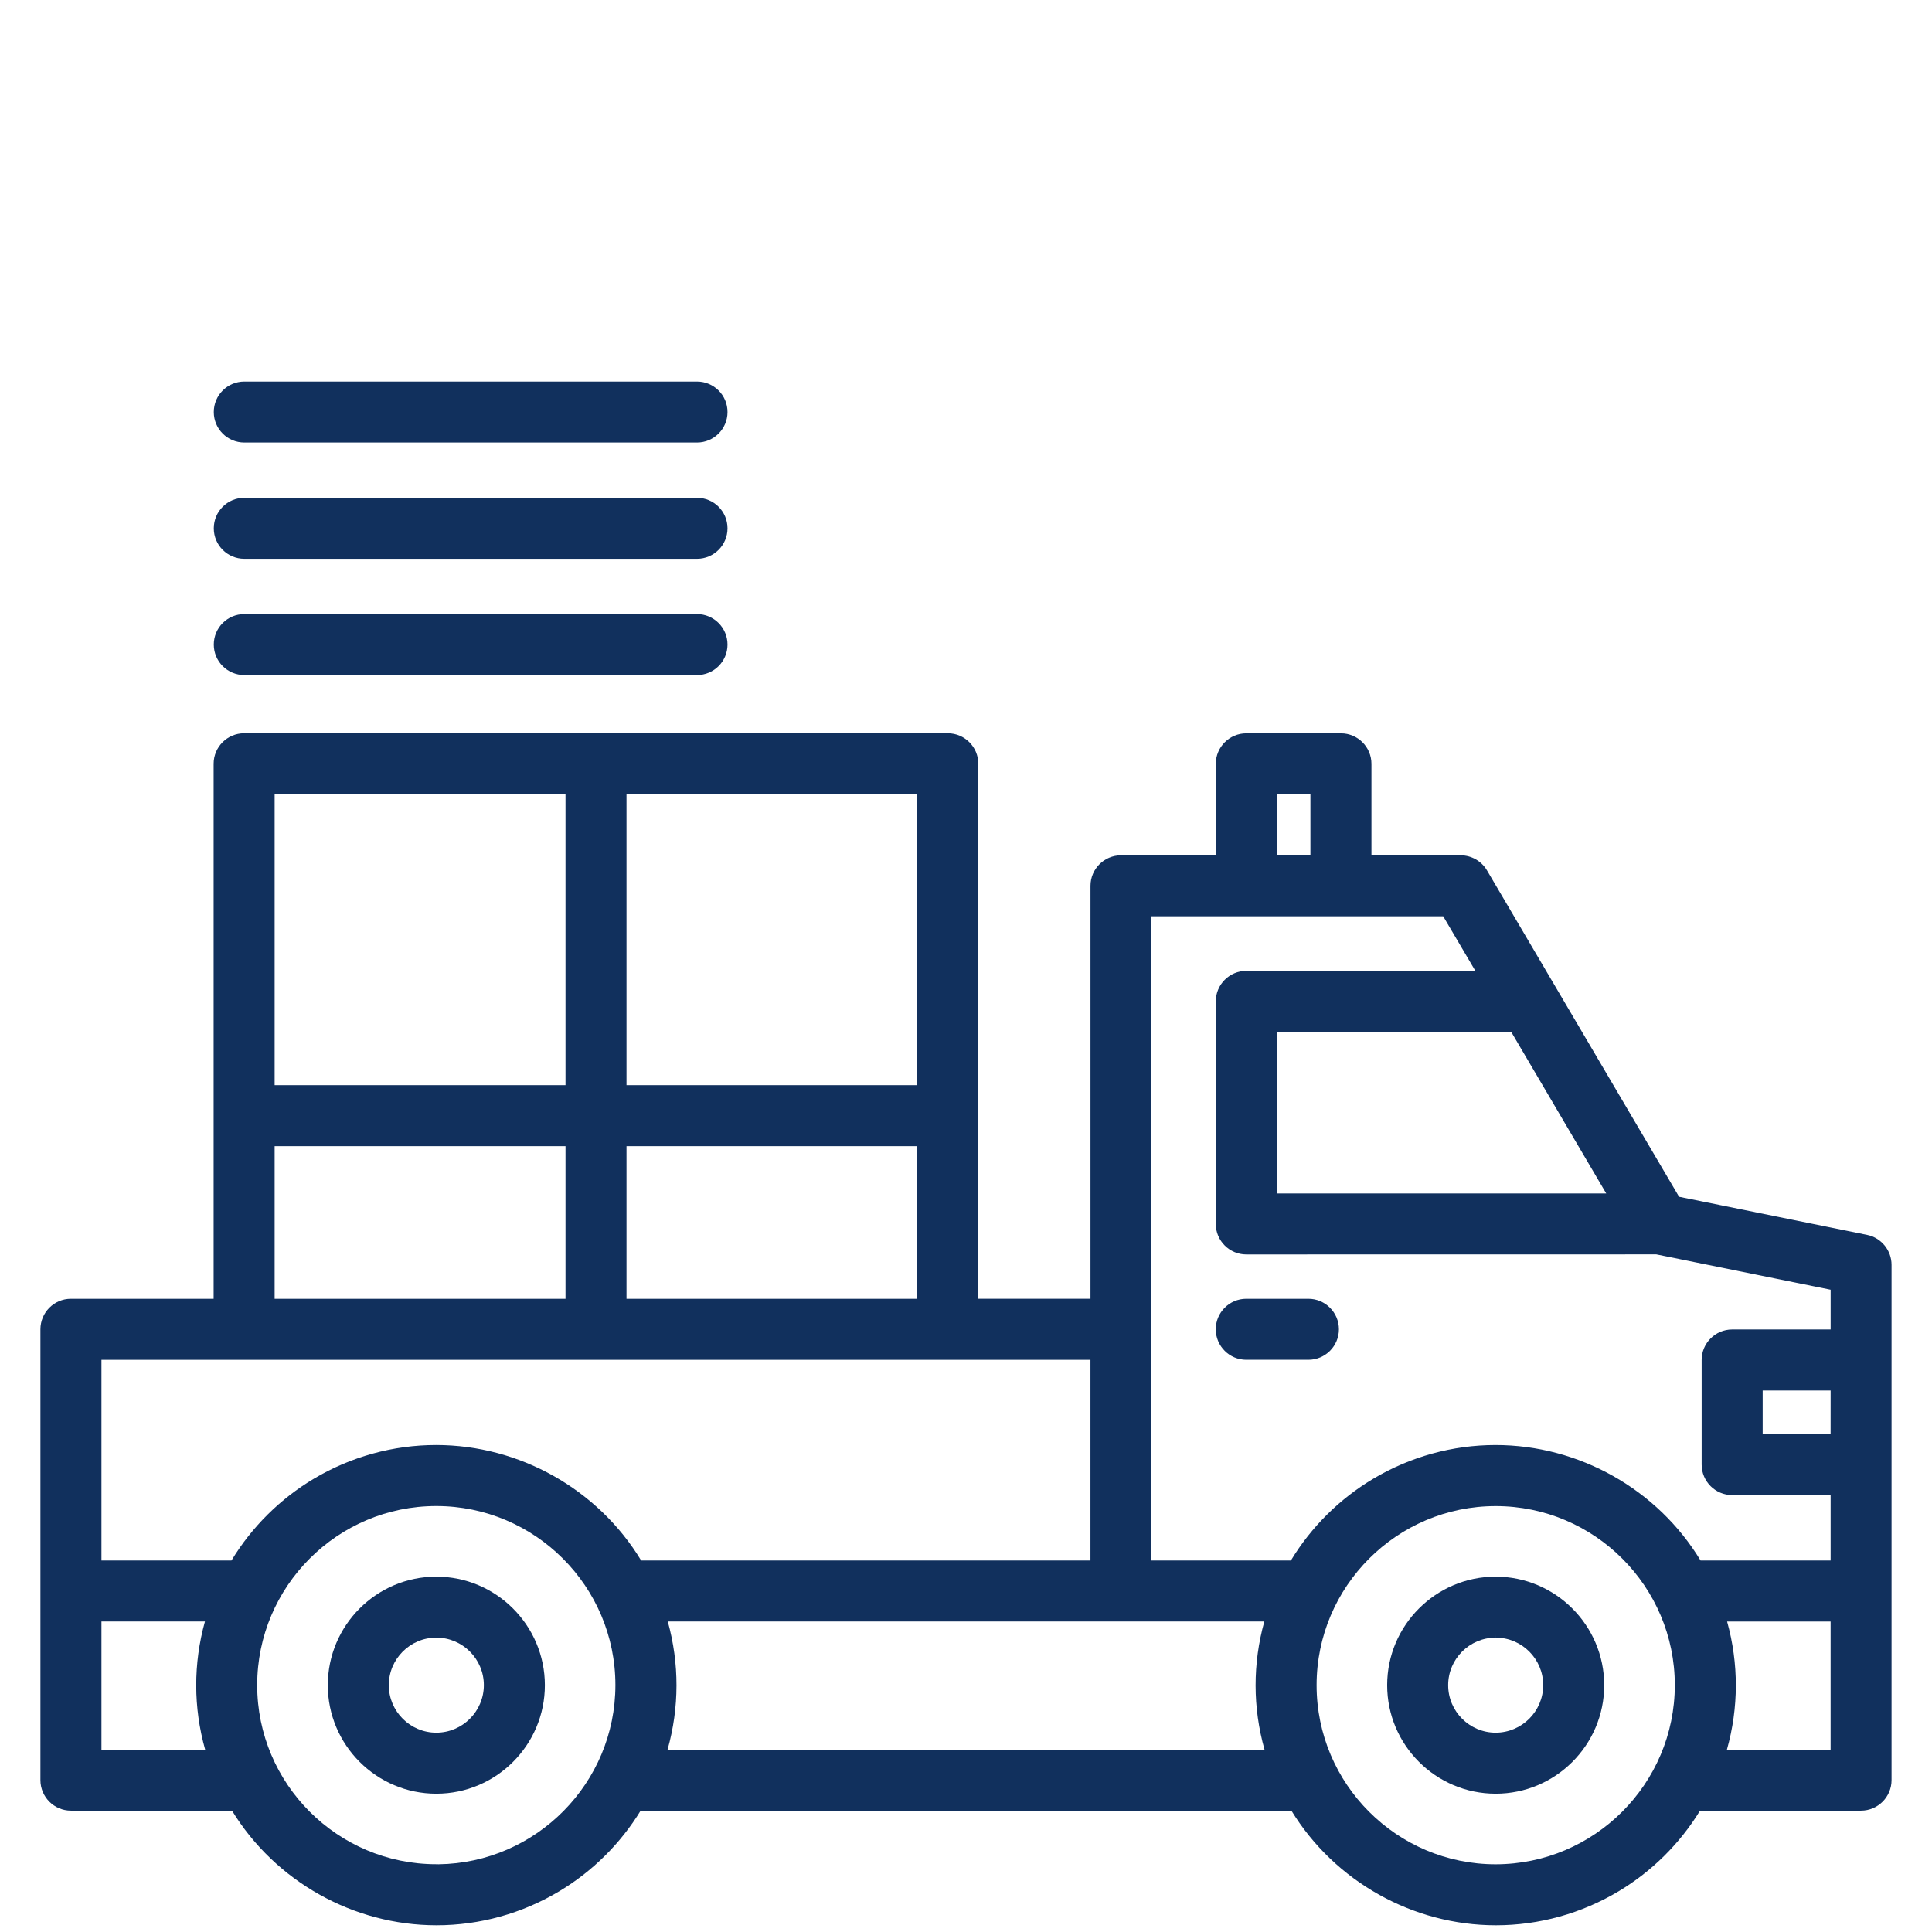 <svg width="144" height="144" viewBox="0 0 144 144" fill="none" xmlns="http://www.w3.org/2000/svg">
<path d="M139.171 92.044L125.148 89.199L110.829 64.869C110.422 64.179 109.671 63.75 108.869 63.75H102.22V56.932C102.22 55.678 101.199 54.659 99.946 54.659H92.892C91.638 54.659 90.619 55.679 90.619 56.932V63.75H83.553C82.299 63.75 81.279 64.77 81.279 66.023V96.804H72.918V56.928C72.918 55.674 71.898 54.655 70.645 54.655H18.196C16.942 54.655 15.923 55.675 15.923 56.928V96.805H5.284C4.033 96.805 3.014 97.824 3.013 99.078V132.682C3.013 133.936 4.034 134.955 5.286 134.955H17.294C20.517 140.229 26.345 143.5 32.538 143.5C35.759 143.5 38.929 142.619 41.704 140.953C44.165 139.477 46.253 137.405 47.75 134.955H96.254C99.478 140.229 105.305 143.5 111.498 143.5C114.719 143.5 117.889 142.619 120.665 140.953C123.126 139.476 125.214 137.405 126.711 134.955H138.711C139.965 134.955 140.985 133.935 140.985 132.682V94.272C140.986 93.197 140.224 92.261 139.171 92.044ZM112.64 76.915L119.719 88.953H95.164V76.915H112.64ZM95.164 59.201H97.671V63.746H95.164V59.201ZM46.696 59.201H68.368V80.881H46.696V59.201ZM46.696 85.428H68.368V96.805H46.696V85.428ZM20.47 59.201H42.15V80.881H20.47V59.201ZM20.47 85.428H42.15V96.805H20.47V85.428ZM7.562 130.408V120.855H15.276C14.404 123.989 14.409 127.277 15.292 130.408H7.562ZM32.691 138.953L32.52 138.949C25.16 138.949 19.17 132.961 19.17 125.6C19.17 118.239 25.158 112.251 32.52 112.251C39.88 112.251 45.869 118.239 45.869 125.601C45.864 132.899 39.969 138.854 32.691 138.953ZM32.503 107.702C29.308 107.702 26.16 108.57 23.399 110.212C20.888 111.705 18.766 113.812 17.253 116.309H7.562V101.352H81.277V116.309H47.787C44.569 110.996 38.727 107.702 32.503 107.702ZM49.756 130.408C50.639 127.277 50.644 123.989 49.772 120.855H94.236C93.363 123.989 93.368 127.277 94.251 130.408H49.756ZM111.481 138.954C104.121 138.954 98.132 132.967 98.132 125.606C98.131 118.246 104.119 112.256 111.48 112.255C118.84 112.255 124.829 118.242 124.831 125.601C124.825 132.955 118.838 138.945 111.481 138.954ZM136.442 130.413H128.713C129.596 127.283 129.601 123.995 128.728 120.861H136.443V130.413H136.442ZM136.444 99.092H129.105C127.851 99.092 126.831 100.113 126.831 101.366V109.161C126.831 110.415 127.852 111.434 129.105 111.434H136.444V116.308H126.749C123.531 110.996 117.689 107.703 111.466 107.703C108.271 107.703 105.122 108.57 102.362 110.213C99.851 111.705 97.729 113.812 96.216 116.309H85.824V68.293H107.567L109.963 72.362H92.891C91.637 72.362 90.618 73.383 90.618 74.636V91.226C90.618 92.48 91.638 93.499 92.891 93.499L123.451 93.494L136.445 96.129V99.092H136.444ZM136.444 103.64L136.442 106.888H131.379V103.64H136.444Z" fill="#11305D"/>
<path d="M32.522 117.513C28.062 117.513 24.433 121.142 24.433 125.602C24.433 130.063 28.062 133.692 32.522 133.692C36.983 133.692 40.612 130.063 40.612 125.602C40.607 121.146 36.979 117.517 32.522 117.513ZM32.522 129.143C30.569 129.143 28.98 127.554 28.98 125.601C28.98 123.648 30.569 122.059 32.522 122.059C34.475 122.059 36.064 123.649 36.064 125.602C36.062 127.552 34.474 129.141 32.522 129.143Z" fill="#11305D"/>
<path d="M111.481 117.513C107.022 117.513 103.392 121.141 103.391 125.6C103.389 130.06 107.017 133.69 111.478 133.692C115.939 133.692 119.568 130.064 119.569 125.602C119.564 121.147 115.938 117.519 111.481 117.513ZM111.481 129.143C109.529 129.143 107.94 127.555 107.938 125.604C107.937 123.651 109.526 122.061 111.478 122.059L111.48 121.809V122.059C113.432 122.059 115.021 123.647 115.022 125.602C115.02 127.55 113.432 129.139 111.481 129.143Z" fill="#11305D"/>
<path d="M97.521 96.805H92.889C91.635 96.805 90.616 97.825 90.616 99.078C90.616 100.331 91.636 101.351 92.889 101.351H97.521C98.775 101.351 99.795 100.331 99.795 99.078C99.795 97.825 98.775 96.805 97.521 96.805Z" fill="#11305D"/>
<path d="M18.209 50.315H51.953C53.206 50.315 54.224 49.297 54.224 48.043C54.224 46.787 53.206 45.77 51.953 45.77H18.209C16.953 45.77 15.935 46.788 15.935 48.043C15.935 49.298 16.953 50.315 18.209 50.315Z" fill="#11305D"/>
<path d="M18.209 41.649H51.953C53.206 41.649 54.224 40.631 54.224 39.377C54.224 38.121 53.206 37.104 51.953 37.104H18.209C16.953 37.104 15.935 38.122 15.935 39.377C15.935 40.632 16.953 41.649 18.209 41.649Z" fill="#11305D"/>
<path d="M18.209 32.983H51.953C53.206 32.983 54.224 31.965 54.224 30.711C54.224 29.455 53.206 28.438 51.953 28.438H18.209C16.953 28.438 15.935 29.456 15.935 30.711C15.935 31.966 16.953 32.983 18.209 32.983Z" fill="#11305D"/>
</svg>
